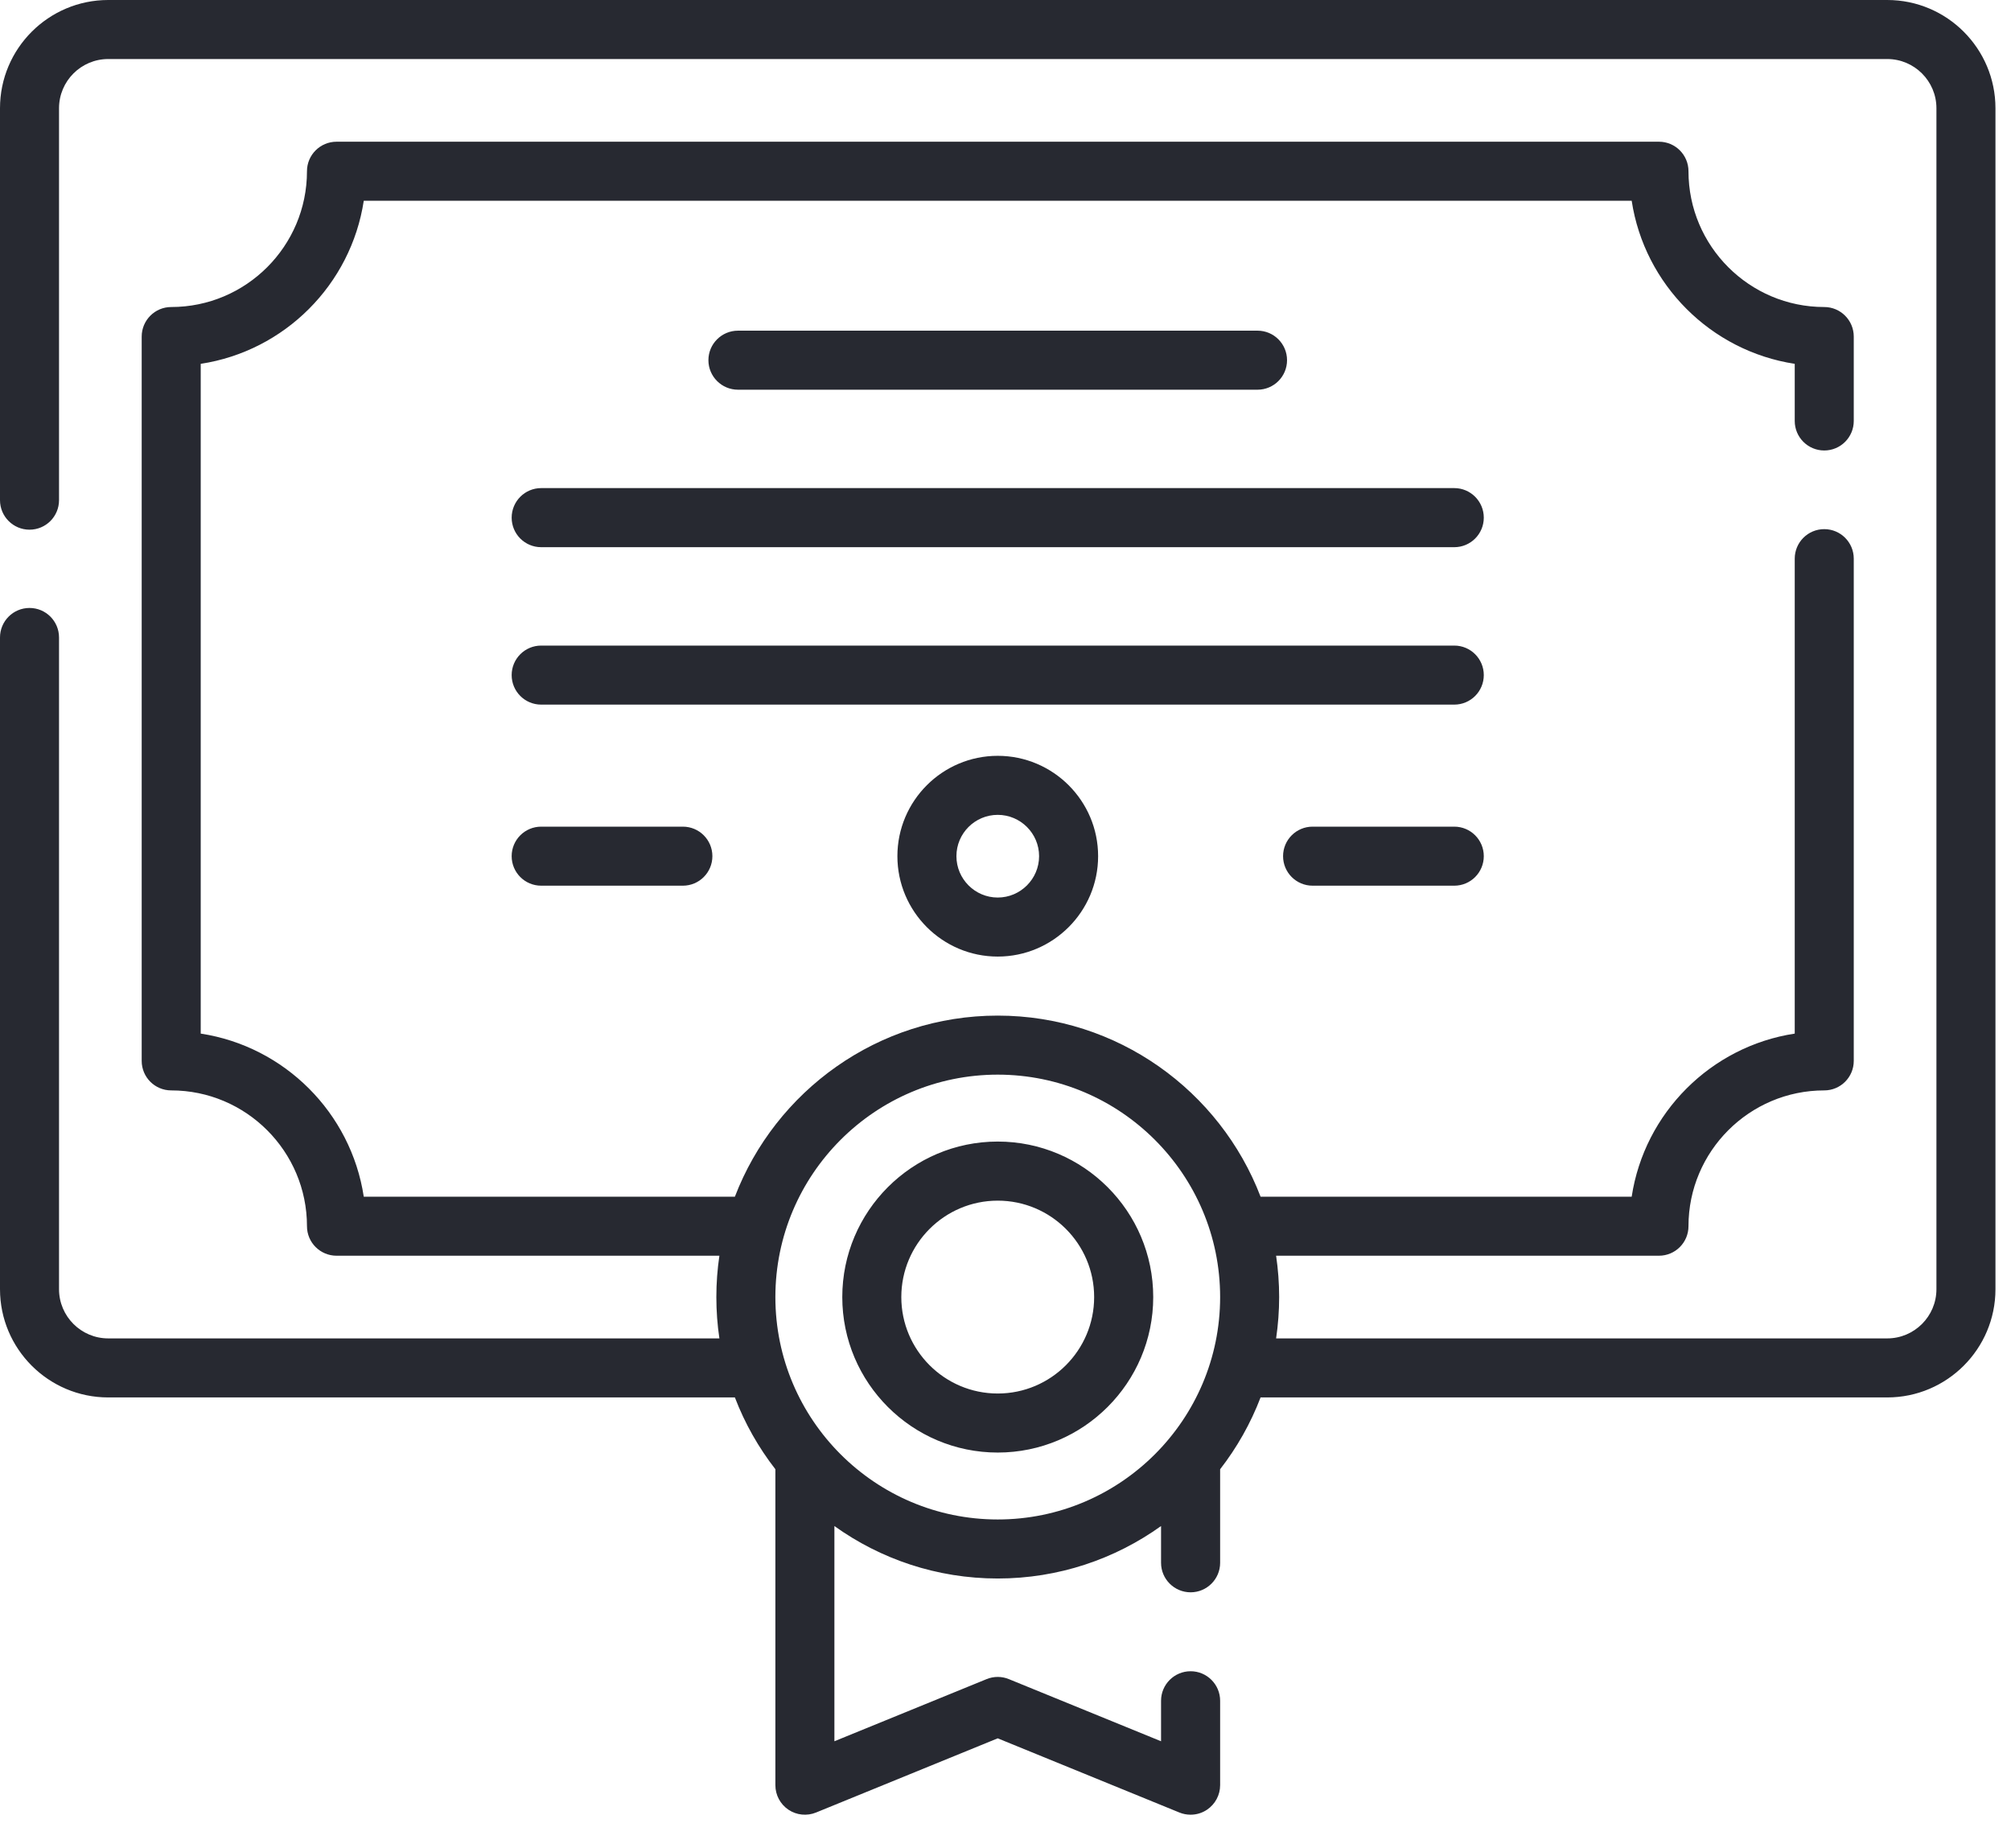 <svg width="37" height="34" viewBox="0 0 37 34" fill="none" xmlns="http://www.w3.org/2000/svg">
<path fill-rule="evenodd" clip-rule="evenodd" d="M1.991 0H34.723C35.821 0 36.714 0.893 36.714 1.991V23.716C36.714 24.814 35.821 25.707 34.723 25.707H23.193C23.01 26.186 22.758 26.63 22.449 27.028V28.749C22.449 29.049 22.205 29.292 21.906 29.292C21.606 29.292 21.362 29.049 21.362 28.749V28.073C20.514 28.68 19.477 29.038 18.357 29.038C17.237 29.038 16.2 28.68 15.352 28.073V32.032L18.152 30.889C18.284 30.835 18.431 30.835 18.562 30.889L21.362 32.032V31.287C21.362 30.987 21.606 30.744 21.906 30.744C22.205 30.744 22.449 30.987 22.449 31.287V32.84C22.449 33.021 22.358 33.19 22.208 33.291C22.118 33.352 22.012 33.383 21.905 33.383C21.836 33.383 21.766 33.37 21.7 33.343L18.357 31.978L15.014 33.343C14.847 33.411 14.656 33.392 14.506 33.291C14.356 33.19 14.266 33.021 14.266 32.84V27.028C13.957 26.63 13.704 26.186 13.521 25.707H1.991C0.893 25.707 0 24.814 0 23.716V11.727C0 11.427 0.243 11.184 0.543 11.184C0.843 11.184 1.086 11.427 1.086 11.727V23.716C1.086 24.215 1.492 24.621 1.991 24.621H13.236C13.199 24.373 13.18 24.119 13.18 23.861C13.18 23.602 13.199 23.349 13.236 23.1H6.192C5.892 23.1 5.648 22.857 5.648 22.557C5.648 21.18 4.528 20.059 3.15 20.059C2.85 20.059 2.607 19.816 2.607 19.516V6.192C2.607 5.892 2.85 5.648 3.15 5.648C4.528 5.648 5.648 4.528 5.648 3.15C5.648 2.85 5.892 2.607 6.192 2.607H30.523C30.823 2.607 31.066 2.85 31.066 3.15C31.066 4.528 32.187 5.648 33.564 5.648C33.864 5.648 34.107 5.892 34.107 6.192V7.744C34.107 8.044 33.864 8.287 33.564 8.287C33.264 8.287 33.021 8.044 33.021 7.744V6.693C31.479 6.458 30.256 5.236 30.021 3.693H6.693C6.458 5.236 5.236 6.458 3.693 6.693V19.014C5.236 19.249 6.458 20.471 6.693 22.014H13.521C14.267 20.069 16.153 18.683 18.357 18.683C20.562 18.683 22.448 20.069 23.193 22.014H30.021C30.256 20.471 31.479 19.249 33.021 19.014V10.277C33.021 9.977 33.264 9.734 33.564 9.734C33.864 9.734 34.107 9.977 34.107 10.277V19.516C34.107 19.816 33.864 20.059 33.564 20.059C32.187 20.059 31.066 21.18 31.066 22.557C31.066 22.857 30.823 23.1 30.523 23.1H23.479C23.515 23.348 23.535 23.602 23.535 23.86C23.535 24.119 23.515 24.373 23.479 24.621H34.723C35.222 24.621 35.628 24.215 35.628 23.716V1.991C35.628 1.492 35.222 1.086 34.723 1.086H1.991C1.492 1.086 1.086 1.492 1.086 1.991V9.201C1.086 9.501 0.843 9.744 0.543 9.744C0.243 9.744 0 9.501 0 9.201V1.991C0 0.893 0.893 0 1.991 0ZM14.266 23.861C14.266 26.117 16.101 27.952 18.357 27.952C20.613 27.952 22.449 26.117 22.449 23.861C22.449 21.605 20.613 19.769 18.357 19.769C16.101 19.769 14.266 21.605 14.266 23.861ZM23.68 6.626C23.68 6.926 23.437 7.169 23.137 7.169H13.578C13.278 7.169 13.034 6.926 13.034 6.626C13.034 6.326 13.278 6.083 13.578 6.083H23.137C23.437 6.083 23.68 6.326 23.68 6.626ZM26.757 8.979H9.957C9.657 8.979 9.414 9.223 9.414 9.523C9.414 9.823 9.657 10.066 9.957 10.066H26.757C27.057 10.066 27.3 9.823 27.3 9.523C27.3 9.223 27.057 8.979 26.757 8.979ZM9.957 11.876H26.757C27.057 11.876 27.3 12.119 27.3 12.419C27.3 12.719 27.057 12.962 26.757 12.962H9.957C9.657 12.962 9.414 12.719 9.414 12.419C9.414 12.119 9.657 11.876 9.957 11.876ZM26.757 15.207H24.15C23.85 15.207 23.607 15.45 23.607 15.75C23.607 16.05 23.85 16.293 24.15 16.293H26.757C27.057 16.293 27.3 16.05 27.3 15.75C27.3 15.45 27.057 15.207 26.757 15.207ZM9.414 15.75C9.414 15.45 9.657 15.207 9.957 15.207H12.564C12.864 15.207 13.107 15.45 13.107 15.75C13.107 16.05 12.864 16.293 12.564 16.293H9.957C9.657 16.293 9.414 16.05 9.414 15.75ZM18.357 21C16.78 21 15.497 22.283 15.497 23.861C15.497 25.438 16.78 26.721 18.357 26.721C19.934 26.721 21.218 25.438 21.218 23.861C21.218 22.283 19.934 21 18.357 21ZM18.357 25.635C17.379 25.635 16.583 24.839 16.583 23.861C16.583 22.882 17.379 22.087 18.357 22.087C19.336 22.087 20.131 22.882 20.131 23.861C20.131 24.839 19.336 25.635 18.357 25.635ZM18.357 17.597C17.339 17.597 16.511 16.768 16.511 15.75C16.511 14.732 17.339 13.904 18.357 13.904C19.375 13.904 20.204 14.732 20.204 15.75C20.204 16.768 19.375 17.597 18.357 17.597ZM18.357 16.511C18.776 16.511 19.118 16.169 19.118 15.75C19.118 15.331 18.776 14.99 18.357 14.99C17.938 14.99 17.597 15.331 17.597 15.75C17.597 16.169 17.938 16.511 18.357 16.511Z" fill="#272931"/>
</svg>
